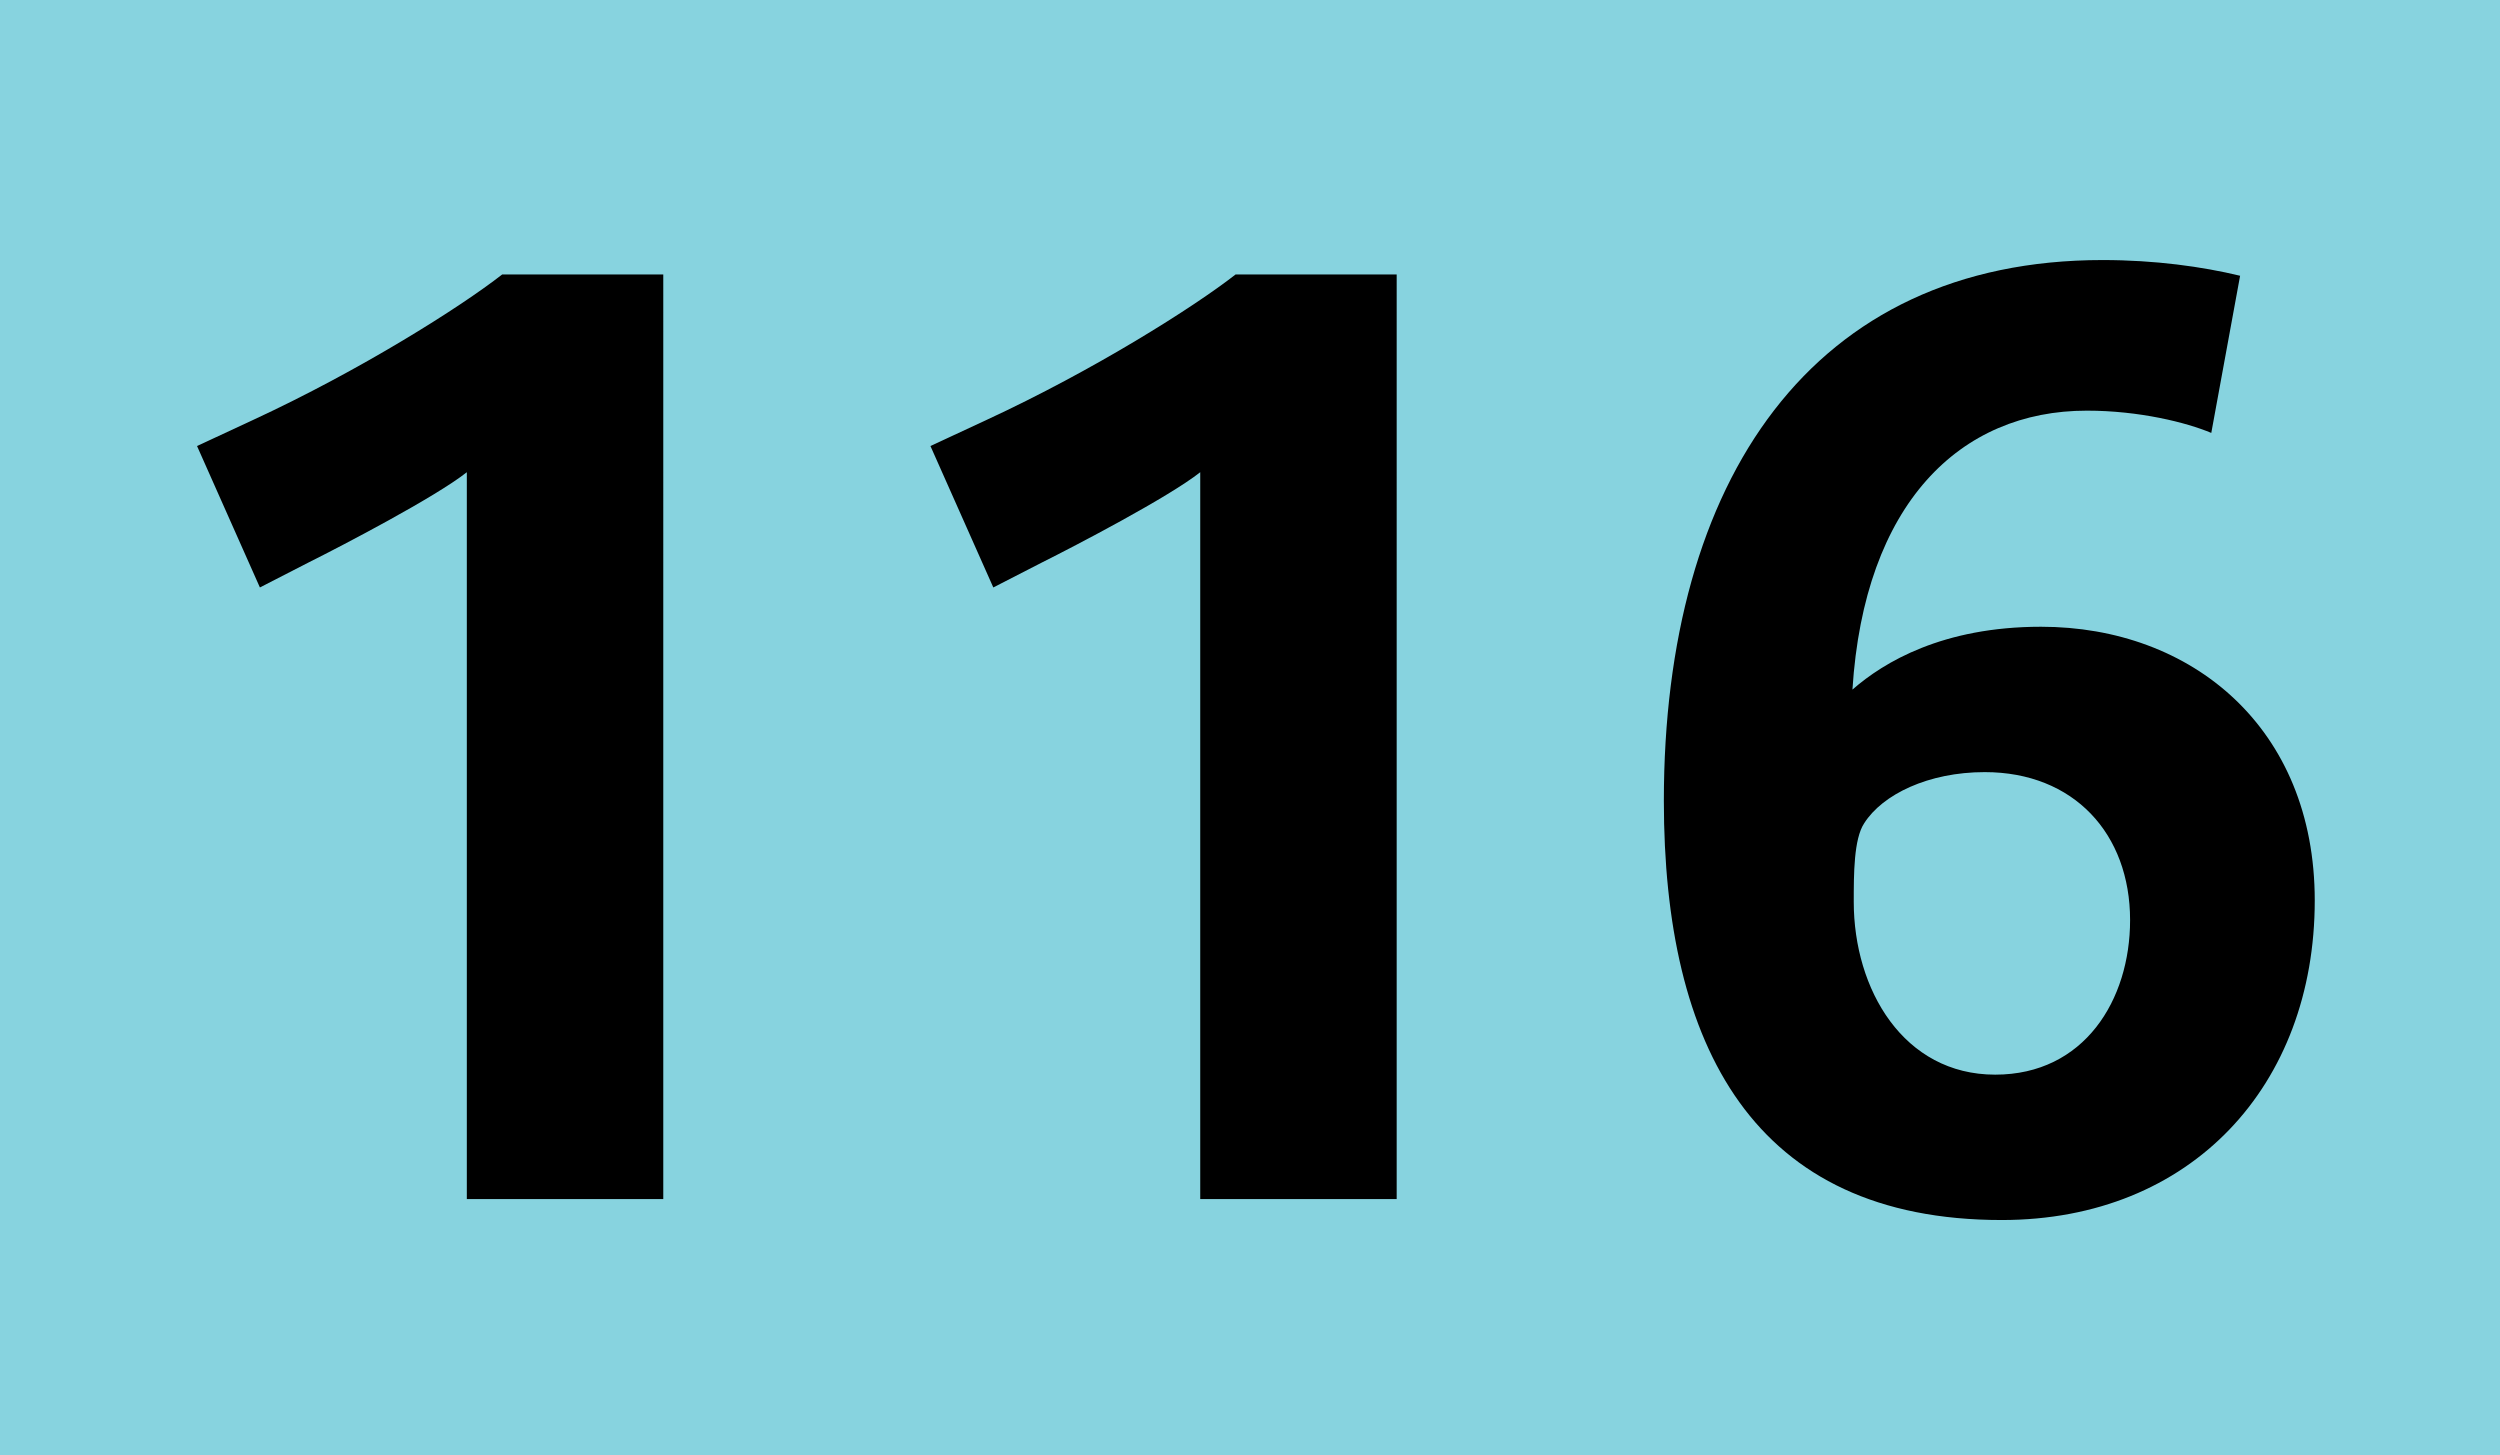 <?xml version='1.0' encoding='utf-8'?>
<svg xmlns="http://www.w3.org/2000/svg" height="1000" id="Calque_1" version="1.1" width="1718" xml:space="preserve">
<rect height="1000" style="fill:#87D3DF;" width="1718" />
<g>
	<path d="M320.802,824V324.503c-21.6,17.1-85.499,50.399-108.899,62.1l-33.3,17.1l-43.2-97.199l38.7-18   c73.799-34.2,142.199-77.4,170.999-99.899h110.7V824H320.802z" />
	<path d="M824.8,824V324.503c-21.601,17.1-85.5,50.399-108.899,62.1l-33.3,17.1l-43.2-97.199l38.7-18   c73.8-34.2,142.199-77.4,170.999-99.899h110.699V824H824.8z" />
	<path d="M1375.598,838.4c-170.999,0-232.199-119.699-232.199-287.998c0-220.499,101.699-371.698,301.498-371.698   c36,0,68.399,4.5,94.5,10.8l-19.8,107.999c-17.101-7.2-49.5-15.3-85.5-15.3c-87.299,0-152.999,63.899-161.099,191.699   c21.6-18.9,62.1-43.2,129.599-43.2c103.5,0,188.099,69.299,188.099,188.099C1590.695,745.7,1506.097,838.4,1375.598,838.4z    M1363.897,530.602c-38.7,0-70.199,15.301-82.8,35.1c-7.2,10.801-7.2,35.101-7.2,54c0,60.3,34.2,118.8,97.2,118.8   c61.199,0,92.699-51.3,92.699-106.199C1463.797,572.902,1425.097,530.602,1363.897,530.602z" />
</g>
</svg>